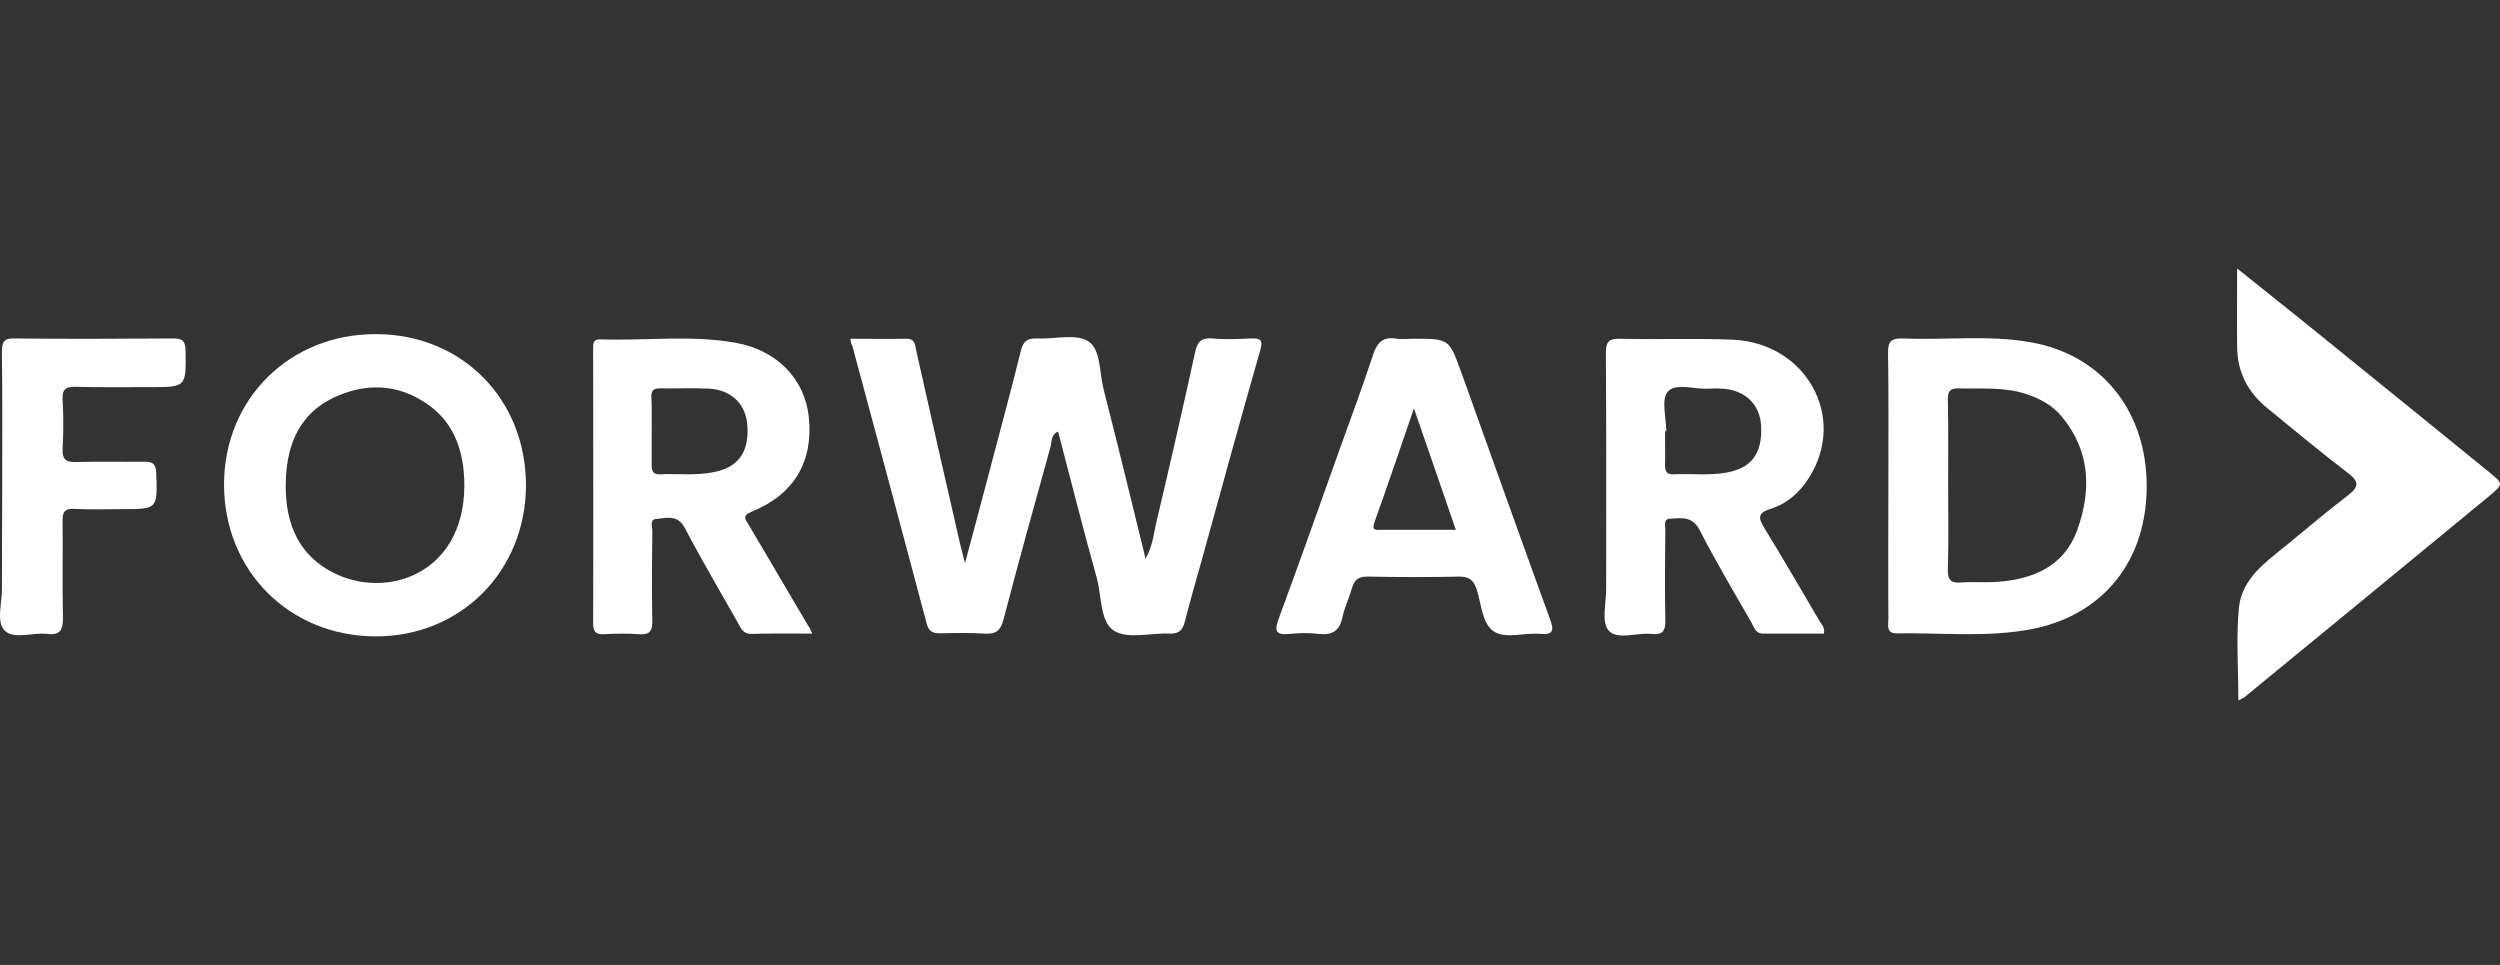 <svg width="228" height="88" viewBox="0 0 228 88" fill="none" xmlns="http://www.w3.org/2000/svg">
<rect x="0" y="0" width="228" height="88" fill="#333333" stroke="none"/>
<path d="M77.558 30.894C79.3 30.894 80.986 30.922 82.643 30.894C83.486 30.866 83.458 31.512 83.571 32.018C84.891 37.891 86.212 43.763 87.561 49.608C87.673 50.057 87.785 50.507 88.01 51.35C88.769 48.54 89.415 46.095 90.061 43.651C91.073 39.773 92.141 35.896 93.096 32.018C93.321 31.063 93.742 30.838 94.613 30.866C96.187 30.95 98.154 30.388 99.278 31.147C100.402 31.878 100.261 34.013 100.655 35.53C101.947 40.588 103.183 45.646 104.476 50.956C105.178 49.692 105.235 48.512 105.516 47.388C106.724 42.302 107.876 37.216 109 32.102C109.196 31.175 109.562 30.782 110.573 30.866C111.725 30.978 112.905 30.922 114.086 30.866C114.985 30.838 115.21 31.006 114.929 31.962C113.13 38.228 111.416 44.522 109.674 50.816C109.112 52.783 108.55 54.778 108.044 56.745C107.848 57.475 107.511 57.812 106.696 57.784C104.982 57.7 102.874 58.318 101.61 57.531C100.317 56.745 100.486 54.412 100.036 52.755C98.8 48.315 97.676 43.847 96.496 39.352C95.85 39.633 95.934 40.251 95.822 40.7C94.361 45.955 92.899 51.209 91.522 56.492C91.27 57.475 90.848 57.868 89.808 57.784C88.46 57.7 87.083 57.728 85.734 57.756C85.088 57.756 84.723 57.616 84.526 56.913C82.278 48.428 80.002 39.97 77.726 31.512C77.614 31.372 77.586 31.203 77.558 30.894Z" fill="white"/>
<path d="M172.22 44.242C172.22 40.224 172.248 36.206 172.192 32.188C172.164 31.12 172.501 30.839 173.541 30.867C177.418 31.036 181.296 30.53 185.145 31.205C191.524 32.3 195.542 37.246 195.767 43.736C196.02 51.126 191.72 56.296 184.893 57.449C180.959 58.123 176.969 57.701 172.979 57.758C171.995 57.786 172.22 56.999 172.22 56.437C172.192 52.391 172.22 48.316 172.22 44.242ZM177.671 44.186C177.671 46.771 177.727 49.328 177.643 51.913C177.615 52.925 177.952 53.206 178.908 53.121C179.975 53.037 181.071 53.149 182.139 53.065C185.426 52.84 188.264 51.632 189.444 48.345C190.737 44.748 190.653 41.179 188.068 38.032C187.197 36.965 186.016 36.319 184.668 35.897C182.701 35.279 180.678 35.475 178.683 35.419C177.896 35.391 177.615 35.644 177.643 36.459C177.699 39.044 177.671 41.629 177.671 44.186Z" fill="white"/>
<path d="M204.141 63.882C204.141 60.932 203.916 58.122 204.197 55.368C204.478 52.783 206.613 51.266 208.496 49.749C210.378 48.203 212.233 46.63 214.144 45.169C215.127 44.41 215.183 43.932 214.144 43.146C211.671 41.263 209.254 39.24 206.838 37.273C205.012 35.812 204.028 33.929 204.028 31.597C204 29.321 204.028 27.045 204.028 24.488C206.894 26.792 209.535 28.872 212.12 30.979C217.094 34.997 222.067 39.043 227.013 43.061C228.305 44.129 228.333 44.129 227.069 45.197C219.595 51.35 212.149 57.476 204.674 63.601C204.562 63.657 204.45 63.714 204.141 63.882Z" fill="white"/>
<path d="M47.969 44.269C47.941 52.108 42.012 58.065 34.229 58.037C26.361 58.009 20.405 52.024 20.433 44.129C20.461 36.345 26.446 30.445 34.285 30.473C42.125 30.473 47.969 36.401 47.969 44.269ZM42.349 44.325C42.349 41.291 41.507 38.565 38.893 36.795C36.196 34.968 33.274 34.912 30.38 36.289C27.401 37.722 26.249 40.392 26.081 43.482C25.884 47.135 26.867 50.423 30.38 52.221C35.184 54.694 42.293 52.418 42.349 44.325Z" fill="white"/>
<path d="M166.348 57.785C164.494 57.785 162.639 57.785 160.785 57.785C160.11 57.785 159.97 57.222 159.745 56.801C158.144 53.991 156.486 51.238 155.025 48.371C154.35 47.051 153.367 47.248 152.327 47.304C151.681 47.332 151.878 47.922 151.878 48.287C151.85 51.041 151.821 53.823 151.878 56.576C151.906 57.588 151.597 57.925 150.613 57.813C149.264 57.672 147.494 58.403 146.708 57.504C146.033 56.745 146.483 55.003 146.483 53.71C146.483 46.545 146.511 39.38 146.455 32.215C146.455 31.175 146.708 30.866 147.775 30.894C151.203 30.979 154.603 30.838 158.031 30.979C164.747 31.288 168.456 38.059 165 43.539C164.157 44.887 163.005 45.927 161.487 46.405C160.195 46.798 160.391 47.304 160.953 48.231C162.667 51.013 164.297 53.851 165.955 56.661C166.124 56.941 166.433 57.194 166.348 57.785ZM151.962 39.324C151.934 39.324 151.906 39.324 151.85 39.324C151.85 40.364 151.878 41.375 151.85 42.415C151.85 42.977 151.99 43.286 152.636 43.258C154.266 43.173 155.896 43.398 157.525 43.089C159.745 42.667 160.729 41.347 160.616 38.874C160.532 36.907 159.183 35.587 157.104 35.446C156.682 35.418 156.261 35.418 155.84 35.446C154.547 35.531 152.833 34.884 152.102 35.727C151.484 36.402 151.962 38.087 151.962 39.324Z" fill="white"/>
<path d="M74.073 57.784C72.078 57.784 70.308 57.756 68.537 57.812C67.807 57.84 67.582 57.335 67.329 56.857C65.699 53.963 64.013 51.125 62.468 48.175C61.794 46.882 60.782 47.247 59.827 47.332C59.237 47.388 59.49 48.006 59.49 48.399C59.462 51.125 59.433 53.822 59.49 56.548C59.518 57.503 59.293 57.925 58.281 57.84C57.214 57.756 56.118 57.784 55.05 57.84C54.319 57.868 54.095 57.587 54.095 56.857C54.123 48.54 54.095 40.195 54.095 31.878C54.095 31.4 54.039 30.922 54.769 30.95C58.871 31.091 63.002 30.529 67.076 31.259C70.898 31.934 73.398 34.603 73.764 38.031C74.185 42.077 72.443 45.084 68.565 46.657C67.61 47.051 68.004 47.388 68.284 47.865C70.111 50.956 71.937 54.047 73.764 57.166C73.848 57.222 73.904 57.391 74.073 57.784ZM59.433 39.295C59.433 40.335 59.433 41.347 59.433 42.386C59.433 42.92 59.518 43.285 60.192 43.257C61.822 43.173 63.452 43.398 65.081 43.061C67.273 42.639 68.284 41.319 68.172 38.958C68.088 36.935 66.795 35.587 64.716 35.446C63.227 35.362 61.737 35.446 60.22 35.418C59.63 35.418 59.377 35.587 59.405 36.205C59.462 37.244 59.433 38.256 59.433 39.295Z" fill="white"/>
<path d="M128.922 30.894C132.153 30.894 132.153 30.894 133.249 33.901C135.946 41.403 138.616 48.933 141.341 56.407C141.706 57.419 141.763 57.925 140.442 57.812C139.009 57.672 137.295 58.318 136.199 57.559C135.159 56.829 135.103 55.087 134.682 53.766C134.401 52.951 134.035 52.586 133.108 52.586C130.355 52.642 127.573 52.642 124.819 52.586C123.976 52.558 123.527 52.811 123.302 53.626C123.049 54.525 122.628 55.368 122.431 56.295C122.178 57.531 121.504 57.953 120.267 57.812C119.396 57.7 118.469 57.728 117.598 57.812C116.221 57.953 116.249 57.447 116.643 56.351C118.553 51.181 120.38 46.011 122.234 40.813C123.246 38.003 124.285 35.221 125.213 32.383C125.606 31.203 126.14 30.669 127.404 30.894C127.882 30.95 128.416 30.894 128.922 30.894ZM132.771 48.315C131.507 44.606 130.27 41.094 128.95 37.244C127.685 40.925 126.561 44.269 125.353 47.613C125.044 48.484 125.578 48.315 126.027 48.315C128.191 48.315 130.355 48.315 132.771 48.315Z" fill="white"/>
<path d="M0.202 44.27C0.202 40.196 0.23 36.121 0.174 32.047C0.174 31.148 0.399 30.839 1.326 30.867C6.131 30.923 10.964 30.895 15.769 30.867C16.584 30.867 16.893 31.036 16.921 31.935C16.977 35.306 17.005 35.306 13.661 35.306C11.413 35.306 9.166 35.335 6.918 35.278C6.047 35.25 5.653 35.475 5.709 36.431C5.794 37.92 5.794 39.437 5.709 40.926C5.653 41.966 6.075 42.163 7.002 42.134C9.053 42.078 11.133 42.134 13.184 42.106C13.942 42.106 14.223 42.331 14.251 43.146C14.364 46.434 14.392 46.434 11.076 46.434C9.615 46.434 8.182 46.49 6.721 46.405C5.906 46.377 5.709 46.686 5.709 47.445C5.738 50.395 5.681 53.346 5.738 56.296C5.766 57.42 5.513 57.954 4.305 57.813C2.984 57.645 1.242 58.375 0.399 57.476C-0.36 56.661 0.202 54.975 0.174 53.683C0.174 50.536 0.202 47.389 0.202 44.27Z" fill="white"/>
</svg>
